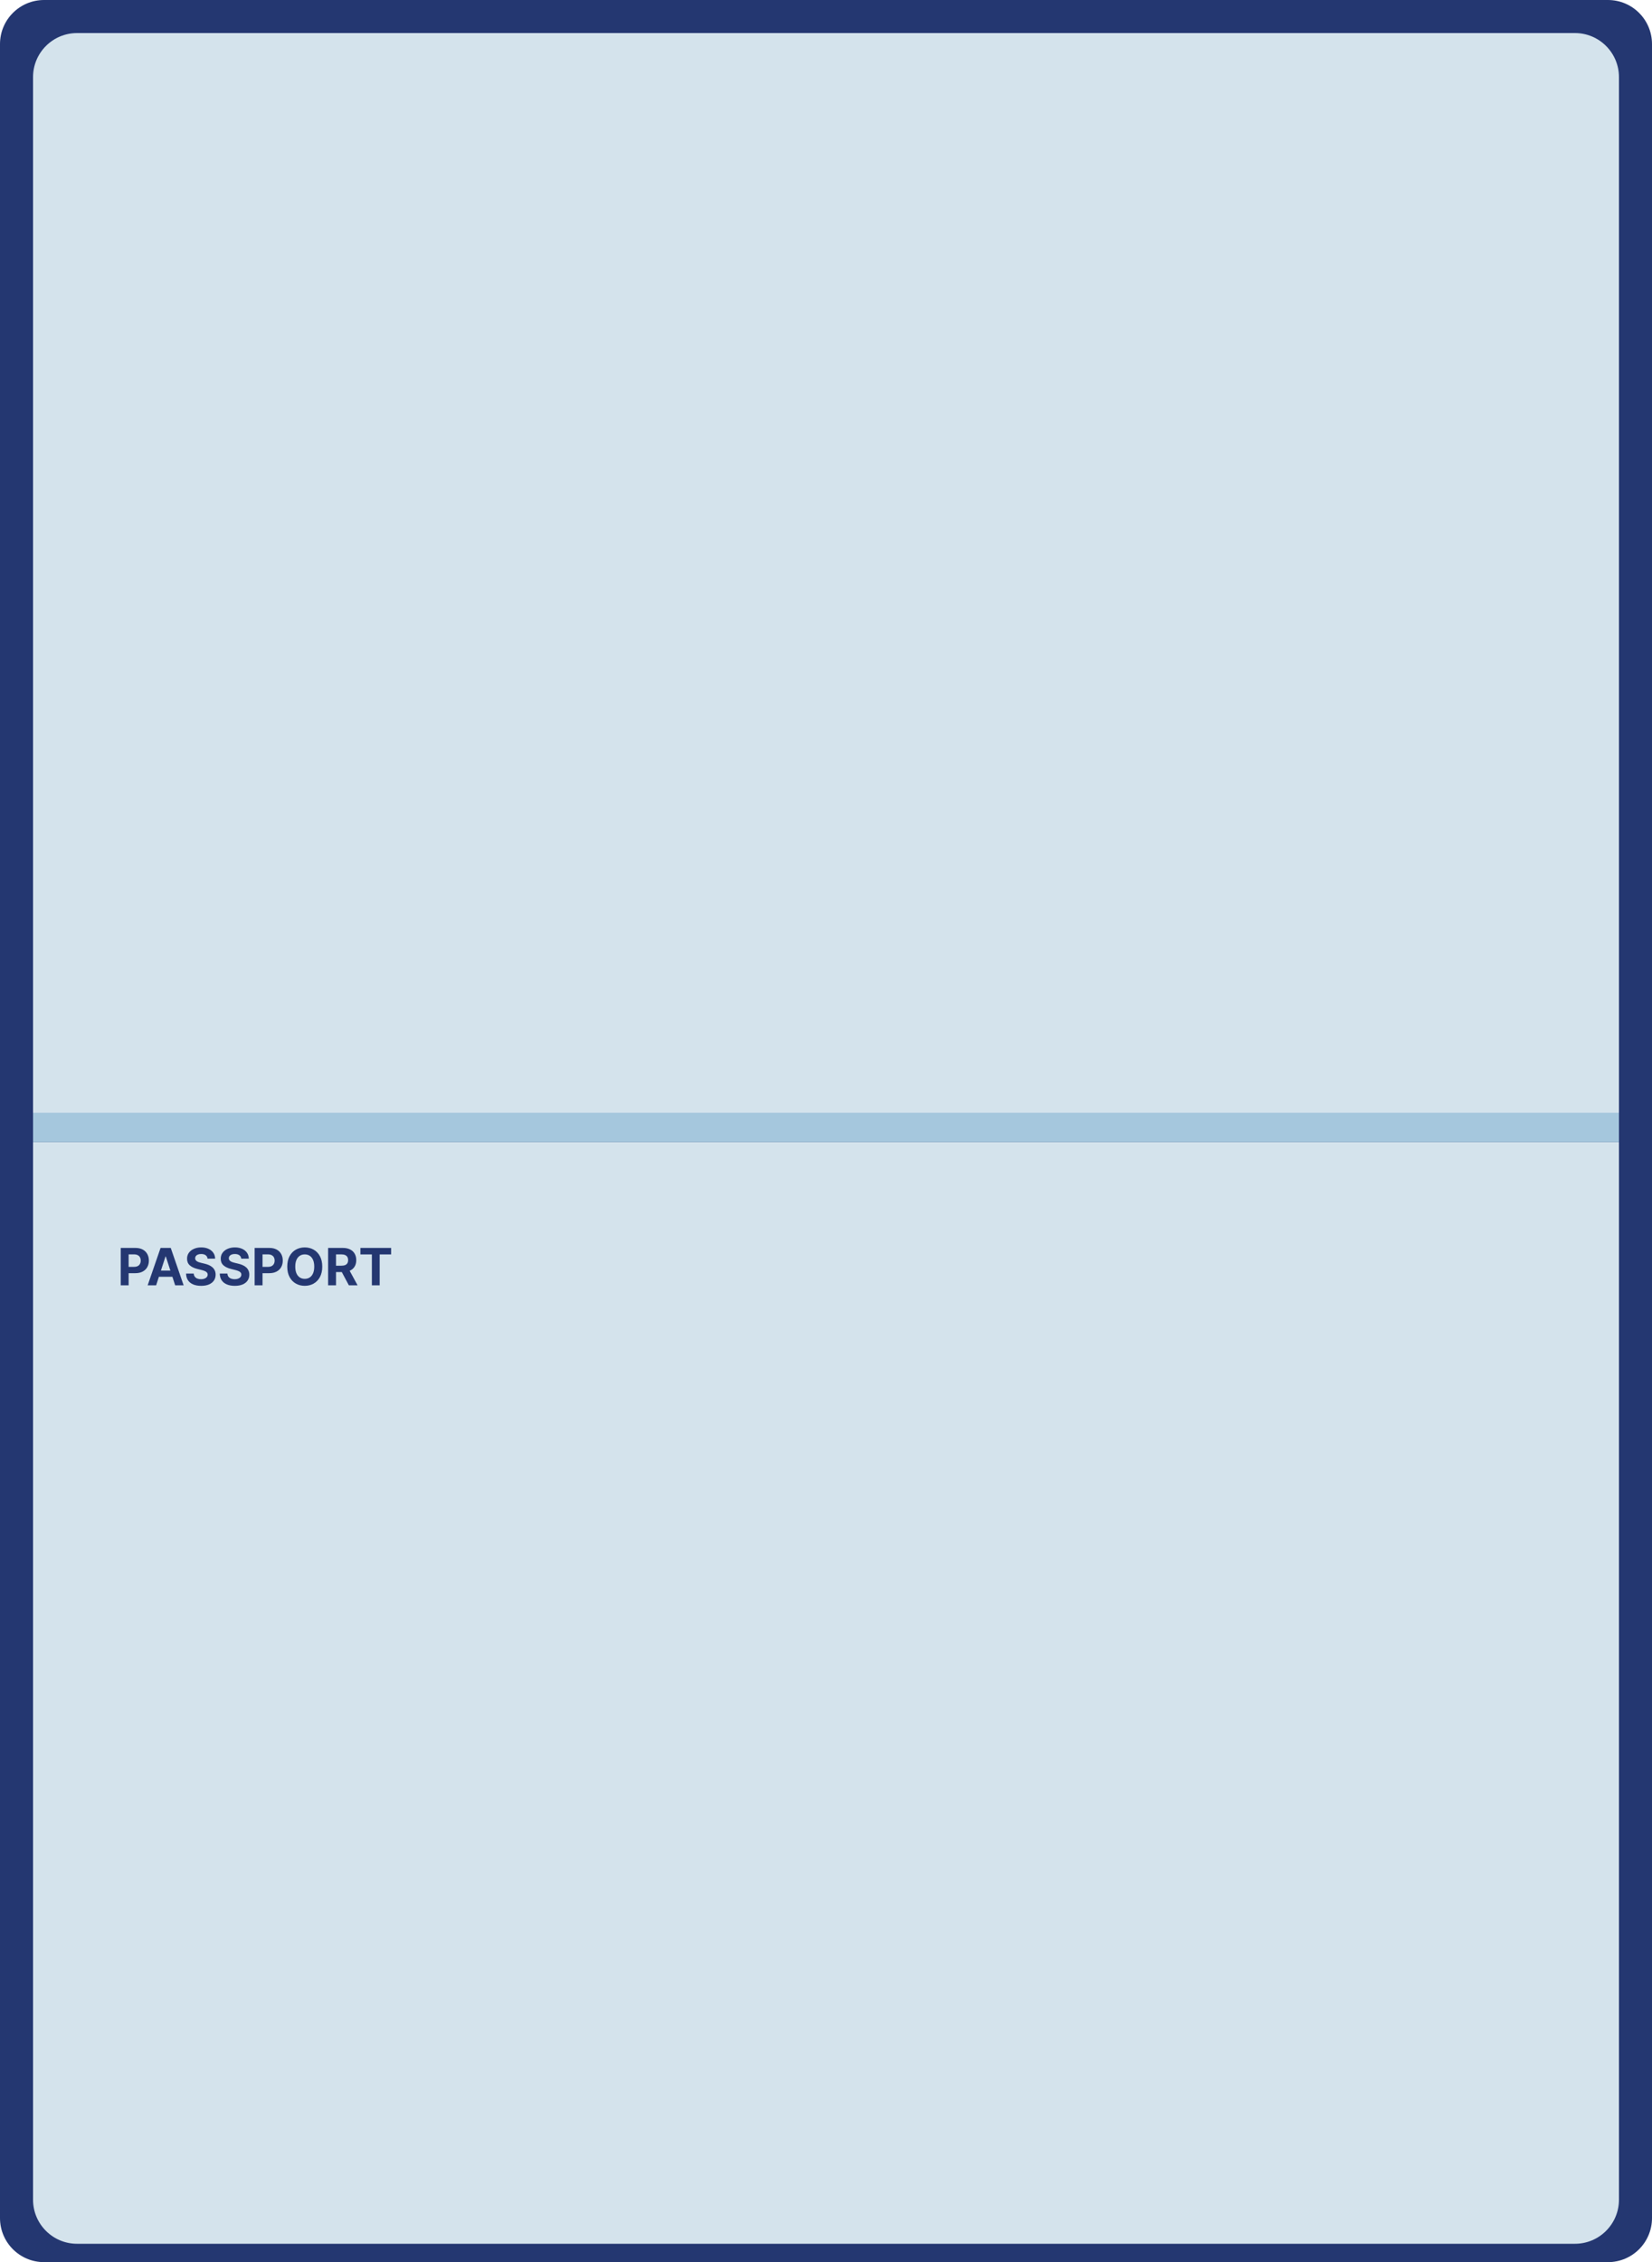 <svg id="passport-open" width="450" height="616" viewBox="0 0 450 616" fill="none" xmlns="http://www.w3.org/2000/svg">
<path d="M12 616C5.373 616 0 610.627 0 604L0 12C0 5.373 5.373 0 12 0H438C444.627 0 450 5.373 450 12L450 604C450 610.627 444.627 616 438 616H12Z" fill="#243771"/>
<path d="M9 309L9 21C9 14.373 14.373 9 21 9H429C435.627 9 441 14.373 441 21V309H9Z" fill="#D4E3EC"/>
<g filter="url(#filter0_d_18_202)">
<path d="M441 307L441 595C441 601.627 435.627 607 429 607H21C14.373 607 9 601.627 9 595L9 307L441 307Z" fill="#D4E3EC"/>
</g>
<rect x="9" y="311" width="8" height="432" transform="rotate(-90 9 311)" fill="#A5C7DD"/>
<path d="M32.885 350V339.818H36.902C37.674 339.818 38.332 339.966 38.876 340.261C39.419 340.552 39.834 340.958 40.119 341.479C40.407 341.996 40.551 342.592 40.551 343.268C40.551 343.945 40.405 344.541 40.114 345.058C39.822 345.575 39.399 345.978 38.846 346.266C38.296 346.555 37.63 346.699 36.847 346.699H34.287V344.974H36.499C36.914 344.974 37.255 344.902 37.523 344.76C37.795 344.614 37.997 344.414 38.13 344.158C38.266 343.9 38.334 343.603 38.334 343.268C38.334 342.93 38.266 342.635 38.13 342.384C37.997 342.128 37.795 341.931 37.523 341.792C37.252 341.649 36.907 341.578 36.489 341.578H35.038V350H32.885ZM42.529 350H40.222L43.737 339.818H46.511L50.021 350H47.714L45.163 342.145H45.084L42.529 350ZM42.384 345.998H47.833V347.678H42.384V345.998ZM56.537 342.746C56.498 342.345 56.327 342.034 56.025 341.812C55.724 341.59 55.314 341.479 54.797 341.479C54.446 341.479 54.149 341.528 53.907 341.628C53.665 341.724 53.48 341.858 53.35 342.031C53.225 342.203 53.162 342.398 53.162 342.617C53.155 342.799 53.193 342.959 53.276 343.094C53.362 343.23 53.48 343.348 53.629 343.447C53.778 343.544 53.95 343.628 54.146 343.701C54.342 343.771 54.55 343.83 54.772 343.88L55.687 344.099C56.131 344.198 56.539 344.331 56.91 344.496C57.281 344.662 57.603 344.866 57.875 345.108C58.146 345.35 58.357 345.635 58.506 345.963C58.658 346.291 58.736 346.667 58.74 347.092C58.736 347.715 58.577 348.255 58.262 348.712C57.951 349.166 57.5 349.519 56.91 349.771C56.324 350.02 55.616 350.144 54.787 350.144C53.965 350.144 53.249 350.018 52.64 349.766C52.033 349.514 51.559 349.142 51.218 348.648C50.88 348.151 50.702 347.536 50.686 346.803H52.769C52.792 347.145 52.89 347.43 53.062 347.658C53.238 347.884 53.471 348.054 53.763 348.17C54.058 348.283 54.391 348.339 54.762 348.339C55.127 348.339 55.444 348.286 55.712 348.18C55.984 348.074 56.194 347.927 56.343 347.738C56.492 347.549 56.567 347.332 56.567 347.087C56.567 346.858 56.499 346.666 56.363 346.51C56.231 346.354 56.035 346.222 55.777 346.112C55.521 346.003 55.208 345.903 54.837 345.814L53.728 345.536C52.87 345.327 52.192 345 51.695 344.556C51.198 344.112 50.951 343.514 50.954 342.761C50.951 342.145 51.115 341.606 51.446 341.146C51.781 340.685 52.24 340.325 52.824 340.067C53.407 339.808 54.07 339.679 54.812 339.679C55.568 339.679 56.227 339.808 56.791 340.067C57.358 340.325 57.798 340.685 58.113 341.146C58.428 341.606 58.591 342.14 58.6 342.746H56.537ZM65.711 342.746C65.671 342.345 65.501 342.034 65.199 341.812C64.897 341.59 64.488 341.479 63.971 341.479C63.62 341.479 63.323 341.528 63.081 341.628C62.839 341.724 62.654 341.858 62.524 342.031C62.398 342.203 62.335 342.398 62.335 342.617C62.329 342.799 62.367 342.959 62.45 343.094C62.536 343.23 62.654 343.348 62.803 343.447C62.952 343.544 63.124 343.628 63.32 343.701C63.515 343.771 63.724 343.83 63.946 343.88L64.861 344.099C65.305 344.198 65.713 344.331 66.084 344.496C66.455 344.662 66.777 344.866 67.049 345.108C67.32 345.35 67.531 345.635 67.68 345.963C67.832 346.291 67.91 346.667 67.913 347.092C67.91 347.715 67.751 348.255 67.436 348.712C67.125 349.166 66.674 349.519 66.084 349.771C65.497 350.02 64.79 350.144 63.961 350.144C63.139 350.144 62.423 350.018 61.813 349.766C61.207 349.514 60.733 349.142 60.392 348.648C60.053 348.151 59.876 347.536 59.86 346.803H61.943C61.966 347.145 62.064 347.43 62.236 347.658C62.412 347.884 62.645 348.054 62.937 348.17C63.232 348.283 63.565 348.339 63.936 348.339C64.301 348.339 64.617 348.286 64.886 348.18C65.158 348.074 65.368 347.927 65.517 347.738C65.666 347.549 65.741 347.332 65.741 347.087C65.741 346.858 65.673 346.666 65.537 346.51C65.404 346.354 65.209 346.222 64.951 346.112C64.695 346.003 64.382 345.903 64.011 345.814L62.902 345.536C62.044 345.327 61.366 345 60.869 344.556C60.372 344.112 60.125 343.514 60.128 342.761C60.125 342.145 60.289 341.606 60.62 341.146C60.955 340.685 61.414 340.325 61.997 340.067C62.581 339.808 63.243 339.679 63.986 339.679C64.742 339.679 65.401 339.808 65.965 340.067C66.531 340.325 66.972 340.685 67.287 341.146C67.602 341.606 67.764 342.14 67.774 342.746H65.711ZM69.362 350V339.818H73.379C74.151 339.818 74.809 339.966 75.352 340.261C75.896 340.552 76.31 340.958 76.595 341.479C76.883 341.996 77.028 342.592 77.028 343.268C77.028 343.945 76.882 344.541 76.59 345.058C76.299 345.575 75.876 345.978 75.322 346.266C74.772 346.555 74.106 346.699 73.324 346.699H70.763V344.974H72.976C73.39 344.974 73.731 344.902 74 344.76C74.272 344.614 74.474 344.414 74.606 344.158C74.742 343.9 74.81 343.603 74.81 343.268C74.81 342.93 74.742 342.635 74.606 342.384C74.474 342.128 74.272 341.931 74 341.792C73.728 341.649 73.383 341.578 72.966 341.578H71.514V350H69.362ZM87.782 344.909C87.782 346.019 87.572 346.964 87.151 347.743C86.734 348.522 86.163 349.117 85.441 349.528C84.722 349.935 83.913 350.139 83.015 350.139C82.11 350.139 81.298 349.934 80.579 349.523C79.859 349.112 79.291 348.517 78.873 347.738C78.456 346.959 78.247 346.016 78.247 344.909C78.247 343.799 78.456 342.854 78.873 342.075C79.291 341.296 79.859 340.703 80.579 340.295C81.298 339.884 82.11 339.679 83.015 339.679C83.913 339.679 84.722 339.884 85.441 340.295C86.163 340.703 86.734 341.296 87.151 342.075C87.572 342.854 87.782 343.799 87.782 344.909ZM85.6 344.909C85.6 344.19 85.492 343.583 85.277 343.089C85.065 342.596 84.765 342.221 84.377 341.966C83.989 341.711 83.535 341.583 83.015 341.583C82.494 341.583 82.04 341.711 81.653 341.966C81.265 342.221 80.963 342.596 80.748 343.089C80.536 343.583 80.43 344.19 80.43 344.909C80.43 345.628 80.536 346.235 80.748 346.729C80.963 347.223 81.265 347.597 81.653 347.852C82.04 348.107 82.494 348.235 83.015 348.235C83.535 348.235 83.989 348.107 84.377 347.852C84.765 347.597 85.065 347.223 85.277 346.729C85.492 346.235 85.6 345.628 85.6 344.909ZM89.377 350V339.818H93.394C94.163 339.818 94.819 339.956 95.363 340.231C95.91 340.503 96.326 340.889 96.611 341.389C96.899 341.886 97.043 342.471 97.043 343.144C97.043 343.82 96.897 344.402 96.606 344.889C96.314 345.373 95.892 345.744 95.338 346.003C94.788 346.261 94.122 346.391 93.34 346.391H90.65V344.661H92.992C93.403 344.661 93.744 344.604 94.016 344.491C94.287 344.379 94.49 344.21 94.622 343.984C94.758 343.759 94.826 343.479 94.826 343.144C94.826 342.806 94.758 342.521 94.622 342.289C94.49 342.057 94.286 341.881 94.011 341.762C93.739 341.639 93.396 341.578 92.981 341.578H91.53V350H89.377ZM94.876 345.366L97.406 350H95.03L92.554 345.366H94.876ZM98.177 341.593V339.818H106.539V341.593H103.422V350H101.294V341.593H98.177Z" fill="#243771"/>
<defs>
<filter id="filter0_d_18_202" x="5" y="307" width="440" height="308" filterUnits="userSpaceOnUse" color-interpolation-filters="sRGB">
<feFlood flood-opacity="0" result="BackgroundImageFix"/>
<feColorMatrix in="SourceAlpha" type="matrix" values="0 0 0 0 0 0 0 0 0 0 0 0 0 0 0 0 0 0 127 0" result="hardAlpha"/>
<feOffset dy="4"/>
<feGaussianBlur stdDeviation="2"/>
<feComposite in2="hardAlpha" operator="out"/>
<feColorMatrix type="matrix" values="0 0 0 0 0 0 0 0 0 0 0 0 0 0 0 0 0 0 0.25 0"/>
<feBlend mode="normal" in2="BackgroundImageFix" result="effect1_dropShadow_18_202"/>
<feBlend mode="normal" in="SourceGraphic" in2="effect1_dropShadow_18_202" result="shape"/>
</filter>
</defs>
</svg>
